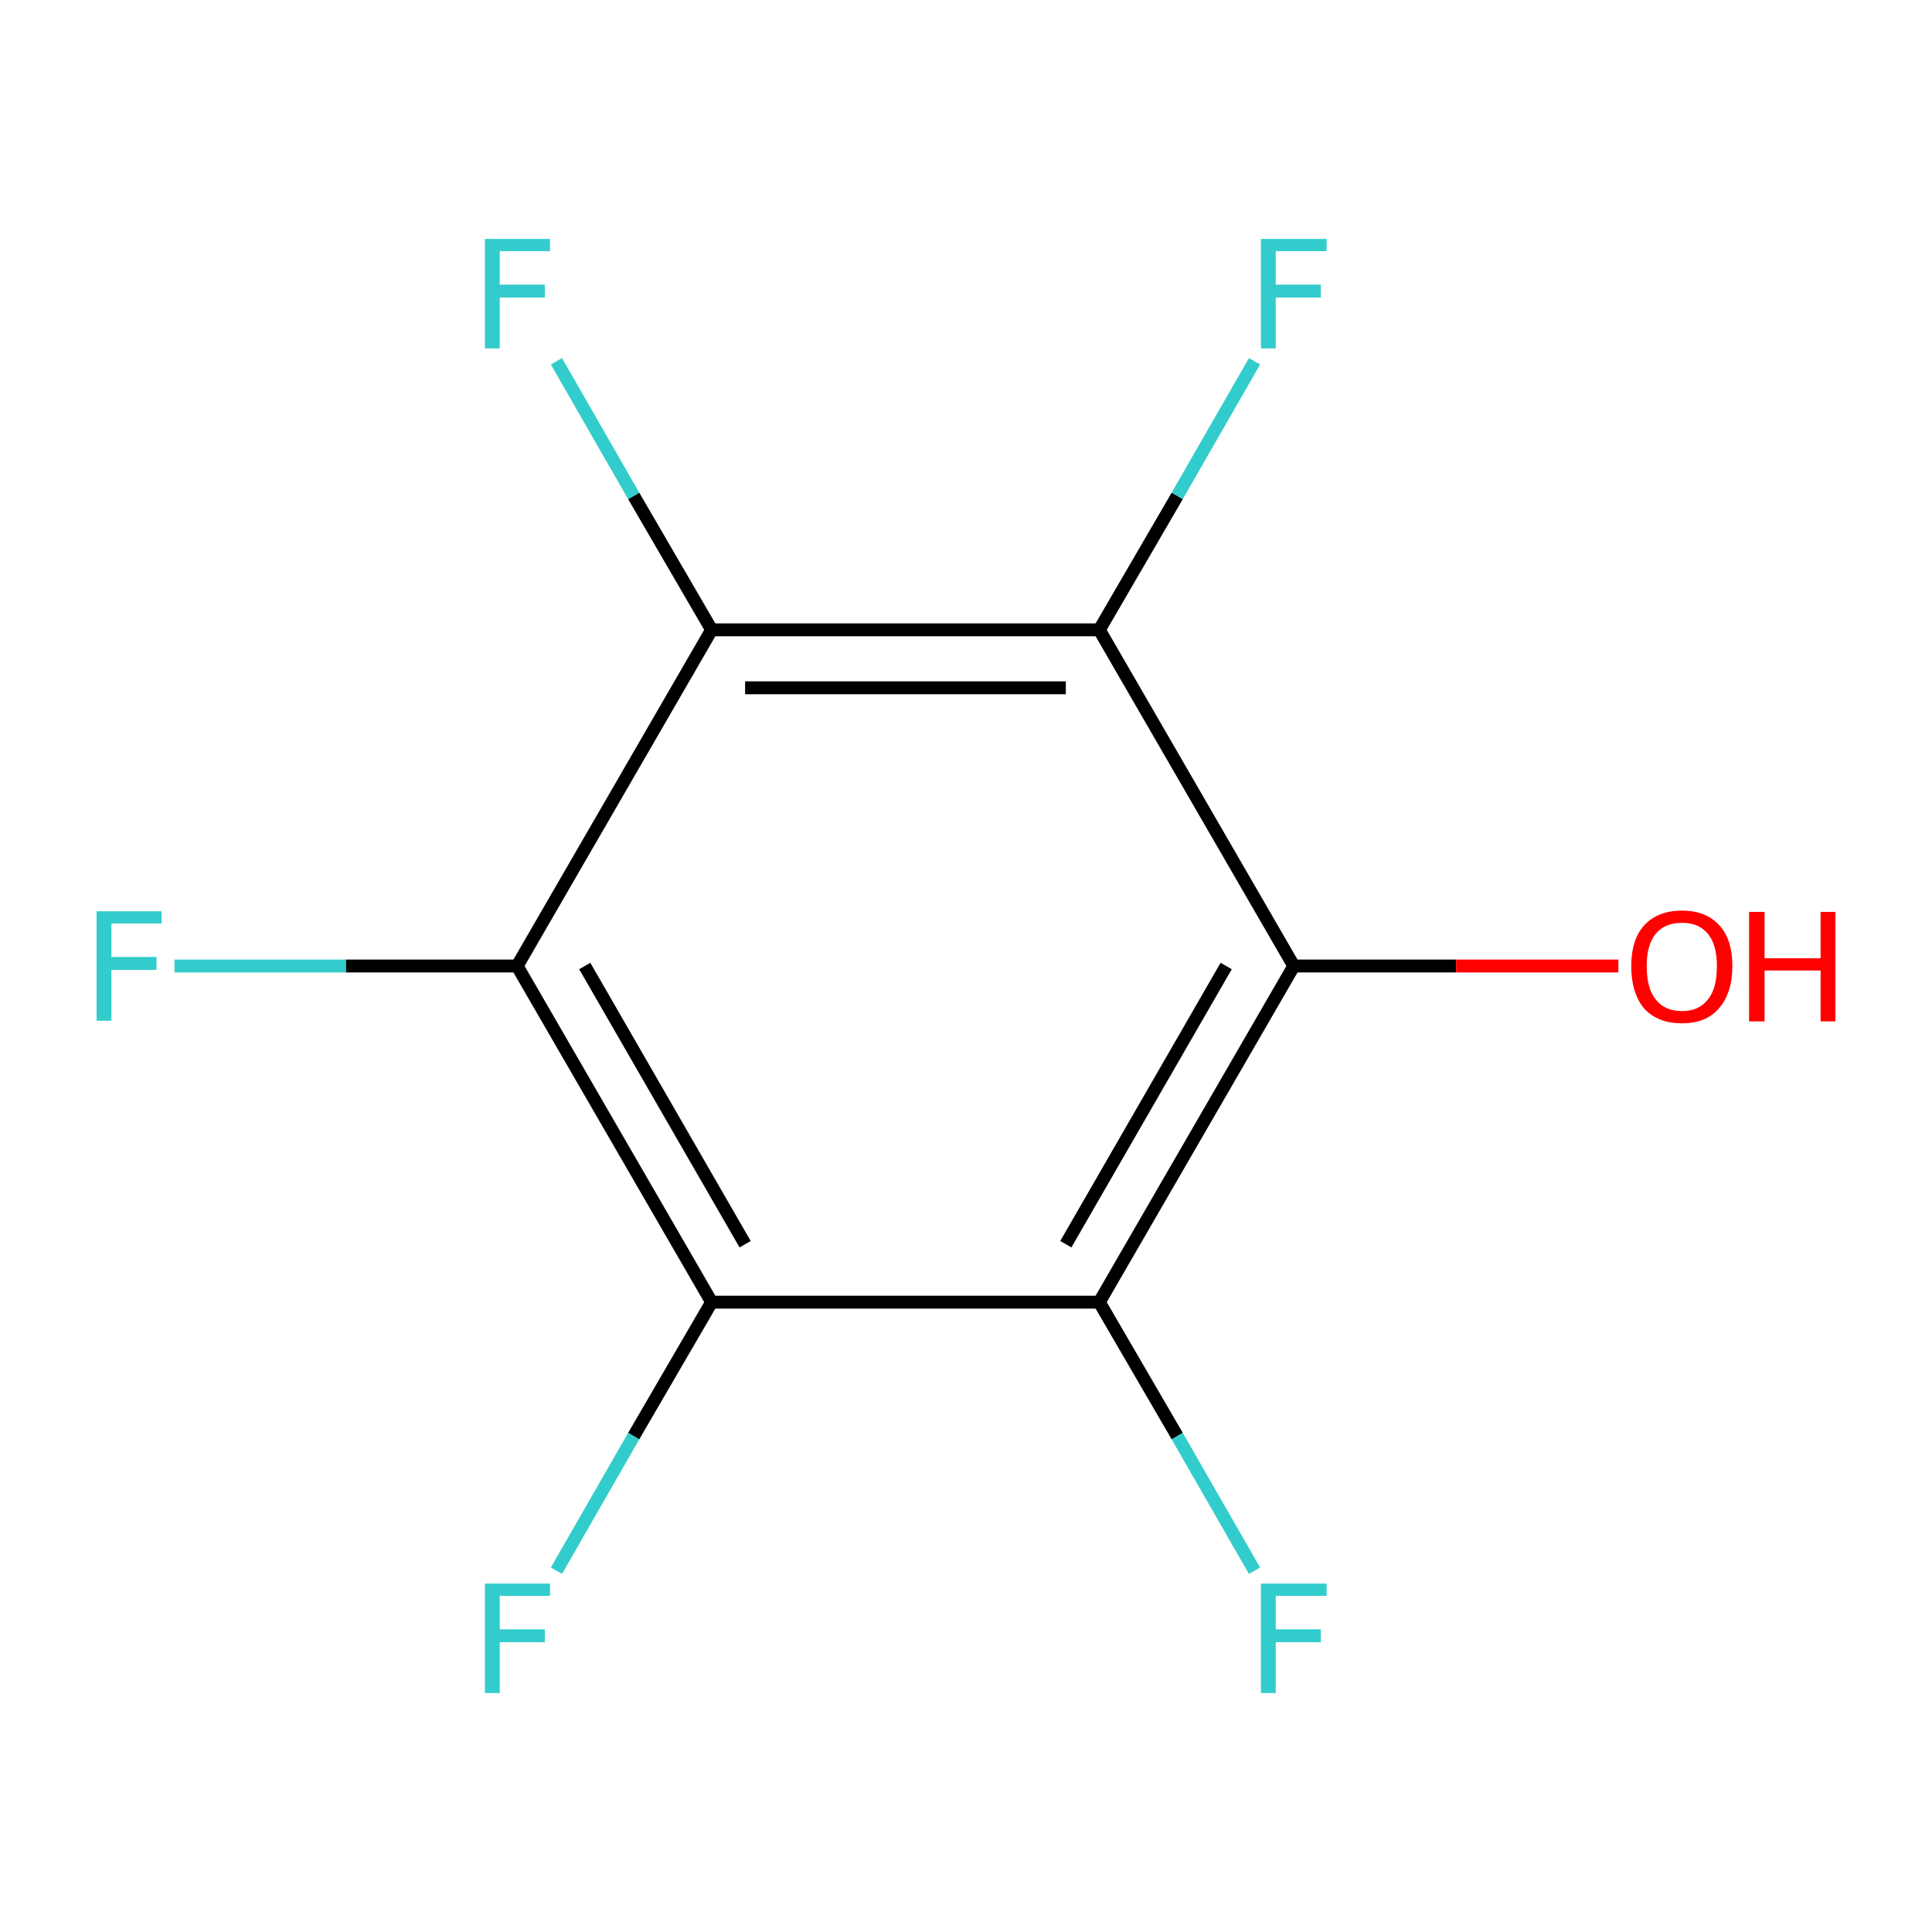 <?xml version='1.0' encoding='iso-8859-1'?>
<svg version='1.1' baseProfile='full'
              xmlns='http://www.w3.org/2000/svg'
                      xmlns:rdkit='http://www.rdkit.org/xml'
                      xmlns:xlink='http://www.w3.org/1999/xlink'
                  xml:space='preserve'
width='300px' height='300px' viewBox='0 0 300 300'>
<!-- END OF HEADER -->
<rect style='opacity:1.0;fill:#FFFFFF;stroke:none' width='300.0' height='300.0' x='0.0' y='0.0'> </rect>
<path class='bond-0 atom-0 atom-1' d='M 200.9,150.0 L 170.7,202.2' style='fill:none;fill-rule:evenodd;stroke:#000000;stroke-width:2.0px;stroke-linecap:butt;stroke-linejoin:miter;stroke-opacity:1' />
<path class='bond-0 atom-0 atom-1' d='M 190.4,150.0 L 165.5,193.2' style='fill:none;fill-rule:evenodd;stroke:#000000;stroke-width:2.0px;stroke-linecap:butt;stroke-linejoin:miter;stroke-opacity:1' />
<path class='bond-1 atom-1 atom-2' d='M 170.7,202.2 L 110.5,202.2' style='fill:none;fill-rule:evenodd;stroke:#000000;stroke-width:2.0px;stroke-linecap:butt;stroke-linejoin:miter;stroke-opacity:1' />
<path class='bond-2 atom-2 atom-3' d='M 110.5,202.2 L 80.3,150.0' style='fill:none;fill-rule:evenodd;stroke:#000000;stroke-width:2.0px;stroke-linecap:butt;stroke-linejoin:miter;stroke-opacity:1' />
<path class='bond-2 atom-2 atom-3' d='M 115.7,193.2 L 90.8,150.0' style='fill:none;fill-rule:evenodd;stroke:#000000;stroke-width:2.0px;stroke-linecap:butt;stroke-linejoin:miter;stroke-opacity:1' />
<path class='bond-3 atom-3 atom-4' d='M 80.3,150.0 L 110.5,97.8' style='fill:none;fill-rule:evenodd;stroke:#000000;stroke-width:2.0px;stroke-linecap:butt;stroke-linejoin:miter;stroke-opacity:1' />
<path class='bond-4 atom-4 atom-5' d='M 110.5,97.8 L 170.7,97.8' style='fill:none;fill-rule:evenodd;stroke:#000000;stroke-width:2.0px;stroke-linecap:butt;stroke-linejoin:miter;stroke-opacity:1' />
<path class='bond-4 atom-4 atom-5' d='M 115.7,106.8 L 165.5,106.8' style='fill:none;fill-rule:evenodd;stroke:#000000;stroke-width:2.0px;stroke-linecap:butt;stroke-linejoin:miter;stroke-opacity:1' />
<path class='bond-5 atom-5 atom-6' d='M 170.7,97.8 L 182.8,77.0' style='fill:none;fill-rule:evenodd;stroke:#000000;stroke-width:2.0px;stroke-linecap:butt;stroke-linejoin:miter;stroke-opacity:1' />
<path class='bond-5 atom-5 atom-6' d='M 182.8,77.0 L 194.8,56.1' style='fill:none;fill-rule:evenodd;stroke:#33CCCC;stroke-width:2.0px;stroke-linecap:butt;stroke-linejoin:miter;stroke-opacity:1' />
<path class='bond-6 atom-4 atom-7' d='M 110.5,97.8 L 98.4,77.0' style='fill:none;fill-rule:evenodd;stroke:#000000;stroke-width:2.0px;stroke-linecap:butt;stroke-linejoin:miter;stroke-opacity:1' />
<path class='bond-6 atom-4 atom-7' d='M 98.4,77.0 L 86.4,56.1' style='fill:none;fill-rule:evenodd;stroke:#33CCCC;stroke-width:2.0px;stroke-linecap:butt;stroke-linejoin:miter;stroke-opacity:1' />
<path class='bond-7 atom-3 atom-8' d='M 80.3,150.0 L 53.7,150.0' style='fill:none;fill-rule:evenodd;stroke:#000000;stroke-width:2.0px;stroke-linecap:butt;stroke-linejoin:miter;stroke-opacity:1' />
<path class='bond-7 atom-3 atom-8' d='M 53.7,150.0 L 27.1,150.0' style='fill:none;fill-rule:evenodd;stroke:#33CCCC;stroke-width:2.0px;stroke-linecap:butt;stroke-linejoin:miter;stroke-opacity:1' />
<path class='bond-8 atom-2 atom-9' d='M 110.5,202.2 L 98.4,223.0' style='fill:none;fill-rule:evenodd;stroke:#000000;stroke-width:2.0px;stroke-linecap:butt;stroke-linejoin:miter;stroke-opacity:1' />
<path class='bond-8 atom-2 atom-9' d='M 98.4,223.0 L 86.4,243.9' style='fill:none;fill-rule:evenodd;stroke:#33CCCC;stroke-width:2.0px;stroke-linecap:butt;stroke-linejoin:miter;stroke-opacity:1' />
<path class='bond-9 atom-1 atom-10' d='M 170.7,202.2 L 182.8,223.0' style='fill:none;fill-rule:evenodd;stroke:#000000;stroke-width:2.0px;stroke-linecap:butt;stroke-linejoin:miter;stroke-opacity:1' />
<path class='bond-9 atom-1 atom-10' d='M 182.8,223.0 L 194.8,243.9' style='fill:none;fill-rule:evenodd;stroke:#33CCCC;stroke-width:2.0px;stroke-linecap:butt;stroke-linejoin:miter;stroke-opacity:1' />
<path class='bond-10 atom-0 atom-11' d='M 200.9,150.0 L 226.1,150.0' style='fill:none;fill-rule:evenodd;stroke:#000000;stroke-width:2.0px;stroke-linecap:butt;stroke-linejoin:miter;stroke-opacity:1' />
<path class='bond-10 atom-0 atom-11' d='M 226.1,150.0 L 251.3,150.0' style='fill:none;fill-rule:evenodd;stroke:#FF0000;stroke-width:2.0px;stroke-linecap:butt;stroke-linejoin:miter;stroke-opacity:1' />
<path class='bond-11 atom-5 atom-0' d='M 170.7,97.8 L 200.9,150.0' style='fill:none;fill-rule:evenodd;stroke:#000000;stroke-width:2.0px;stroke-linecap:butt;stroke-linejoin:miter;stroke-opacity:1' />
<path class='atom-6' d='M 195.8 37.1
L 206.0 37.1
L 206.0 39.0
L 198.1 39.0
L 198.1 44.2
L 205.1 44.2
L 205.1 46.2
L 198.1 46.2
L 198.1 54.1
L 195.8 54.1
L 195.8 37.1
' fill='#33CCCC'/>
<path class='atom-7' d='M 75.3 37.1
L 85.4 37.1
L 85.4 39.0
L 77.6 39.0
L 77.6 44.2
L 84.6 44.2
L 84.6 46.2
L 77.6 46.2
L 77.6 54.1
L 75.3 54.1
L 75.3 37.1
' fill='#33CCCC'/>
<path class='atom-8' d='M 15.0 141.5
L 25.1 141.5
L 25.1 143.4
L 17.3 143.4
L 17.3 148.6
L 24.3 148.6
L 24.3 150.6
L 17.3 150.6
L 17.3 158.5
L 15.0 158.5
L 15.0 141.5
' fill='#33CCCC'/>
<path class='atom-9' d='M 75.3 245.9
L 85.4 245.9
L 85.4 247.8
L 77.6 247.8
L 77.6 253.0
L 84.6 253.0
L 84.6 255.0
L 77.6 255.0
L 77.6 262.9
L 75.3 262.9
L 75.3 245.9
' fill='#33CCCC'/>
<path class='atom-10' d='M 195.8 245.9
L 206.0 245.9
L 206.0 247.8
L 198.1 247.8
L 198.1 253.0
L 205.1 253.0
L 205.1 255.0
L 198.1 255.0
L 198.1 262.9
L 195.8 262.9
L 195.8 245.9
' fill='#33CCCC'/>
<path class='atom-11' d='M 253.3 150.0
Q 253.3 145.9, 255.3 143.7
Q 257.4 141.4, 261.2 141.4
Q 264.9 141.4, 267.0 143.7
Q 269.0 145.9, 269.0 150.0
Q 269.0 154.2, 266.9 156.6
Q 264.9 158.9, 261.2 158.9
Q 257.4 158.9, 255.3 156.6
Q 253.3 154.2, 253.3 150.0
M 261.2 157.0
Q 263.8 157.0, 265.2 155.2
Q 266.6 153.5, 266.6 150.0
Q 266.6 146.7, 265.2 145.0
Q 263.8 143.3, 261.2 143.3
Q 258.5 143.3, 257.1 145.0
Q 255.7 146.7, 255.7 150.0
Q 255.7 153.5, 257.1 155.2
Q 258.5 157.0, 261.2 157.0
' fill='#FF0000'/>
<path class='atom-11' d='M 271.6 141.6
L 274.0 141.6
L 274.0 148.8
L 282.7 148.8
L 282.7 141.6
L 285.0 141.6
L 285.0 158.6
L 282.7 158.6
L 282.7 150.7
L 274.0 150.7
L 274.0 158.6
L 271.6 158.6
L 271.6 141.6
' fill='#FF0000'/>
</svg>
